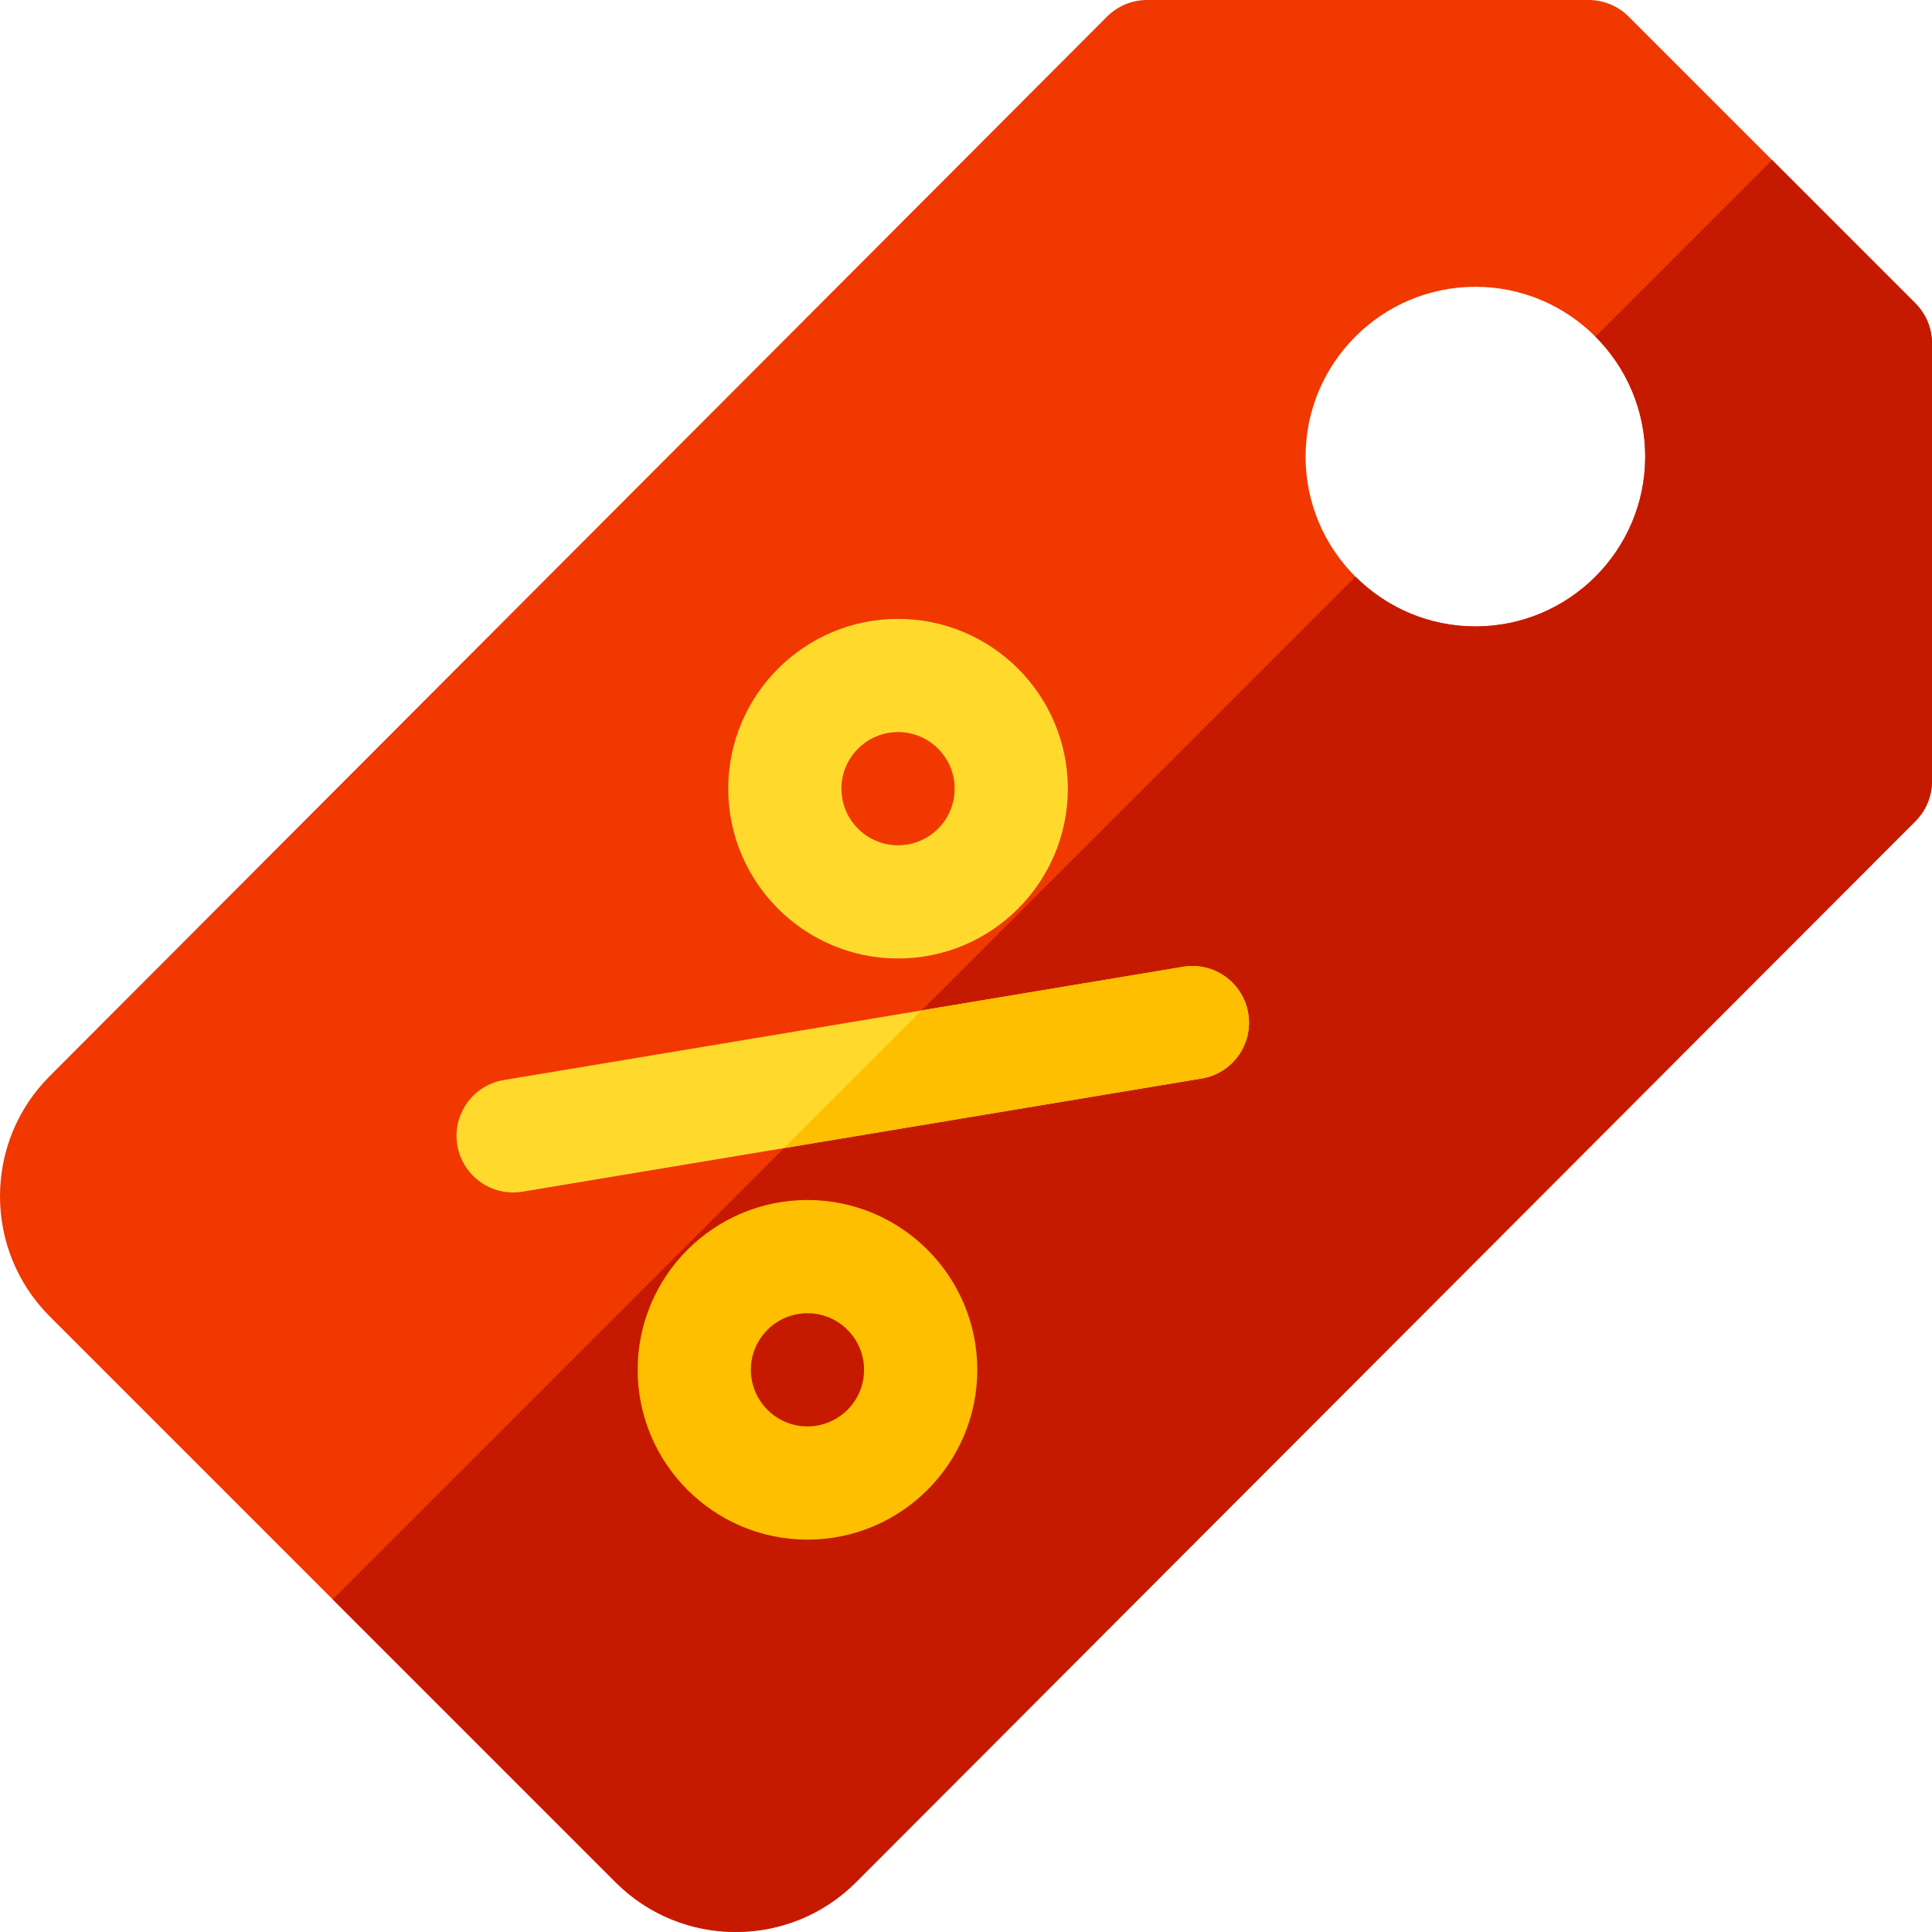 <svg id="Capa_1" enable-background="new 0 0 511.979 511.979" height="512" viewBox="0 0 511.979 511.979" width="512" xmlns="http://www.w3.org/2000/svg"><path d="m507.585 80.394-76-76c-2.813-2.813-6.628-4.394-10.606-4.394h-117c-3.983 0-7.804 1.584-10.617 4.404l-280.203 280.777c-17.546 17.545-17.546 46.094 0 63.64l150 150c17.545 17.545 46.094 17.544 63.646-.008l280.787-281.213c2.809-2.813 4.386-6.625 4.386-10.599v-116c.001-3.978-1.579-7.794-4.393-10.607zm-116.606 85.607c-24.813 0-45-20.187-45-45s20.187-45 45-45 45 20.187 45 45-20.187 45-45 45z" fill="#f03800"/><path d="m507.589 80.391-38-38-46.81 46.81c8.15 8.14 13.2 19.4 13.2 31.8 0 24.81-20.19 45-45 45-12.4 0-23.66-5.05-31.8-13.2l-271.02 271.02 75 75c17.55 17.54 46.09 17.54 63.65-.01l280.78-281.21c2.81-2.81 4.39-6.63 4.39-10.6v-116c0-3.98-1.58-7.79-4.39-10.61z" fill="#c61a00"/><path d="m237.979 254.001c24.813 0 45-20.187 45-45s-20.187-45-45-45-45 20.187-45 45 20.186 45 45 45zm0-60c8.271 0 15 6.729 15 15s-6.729 15-15 15-15-6.729-15-15 6.728-15 15-15z" fill="#ffda2d"/><path d="m213.979 318.001c-24.813 0-45 20.187-45 45s20.187 45 45 45 45-20.187 45-45-20.187-45-45-45zm0 60c-8.271 0-15-6.729-15-15s6.729-15 15-15 15 6.729 15 15-6.729 15-15 15z" fill="#fdbf00"/><path d="m330.775 268.535c-1.362-8.172-9.098-13.695-17.262-12.33l-180 30c-8.172 1.362-13.692 9.09-12.33 17.262 1.223 7.337 7.577 12.537 14.777 12.537.819 0 1.65-.067 2.484-.207l180-30c8.172-1.362 13.693-9.091 12.331-17.262z" fill="#ffda2d"/><path d="m318.449 285.801-110.72 18.45 36.5-36.5 69.28-11.55c8.17-1.36 15.9 4.16 17.27 12.33 1.36 8.18-4.16 15.9-12.33 17.27z" fill="#fdbf00"/></svg>